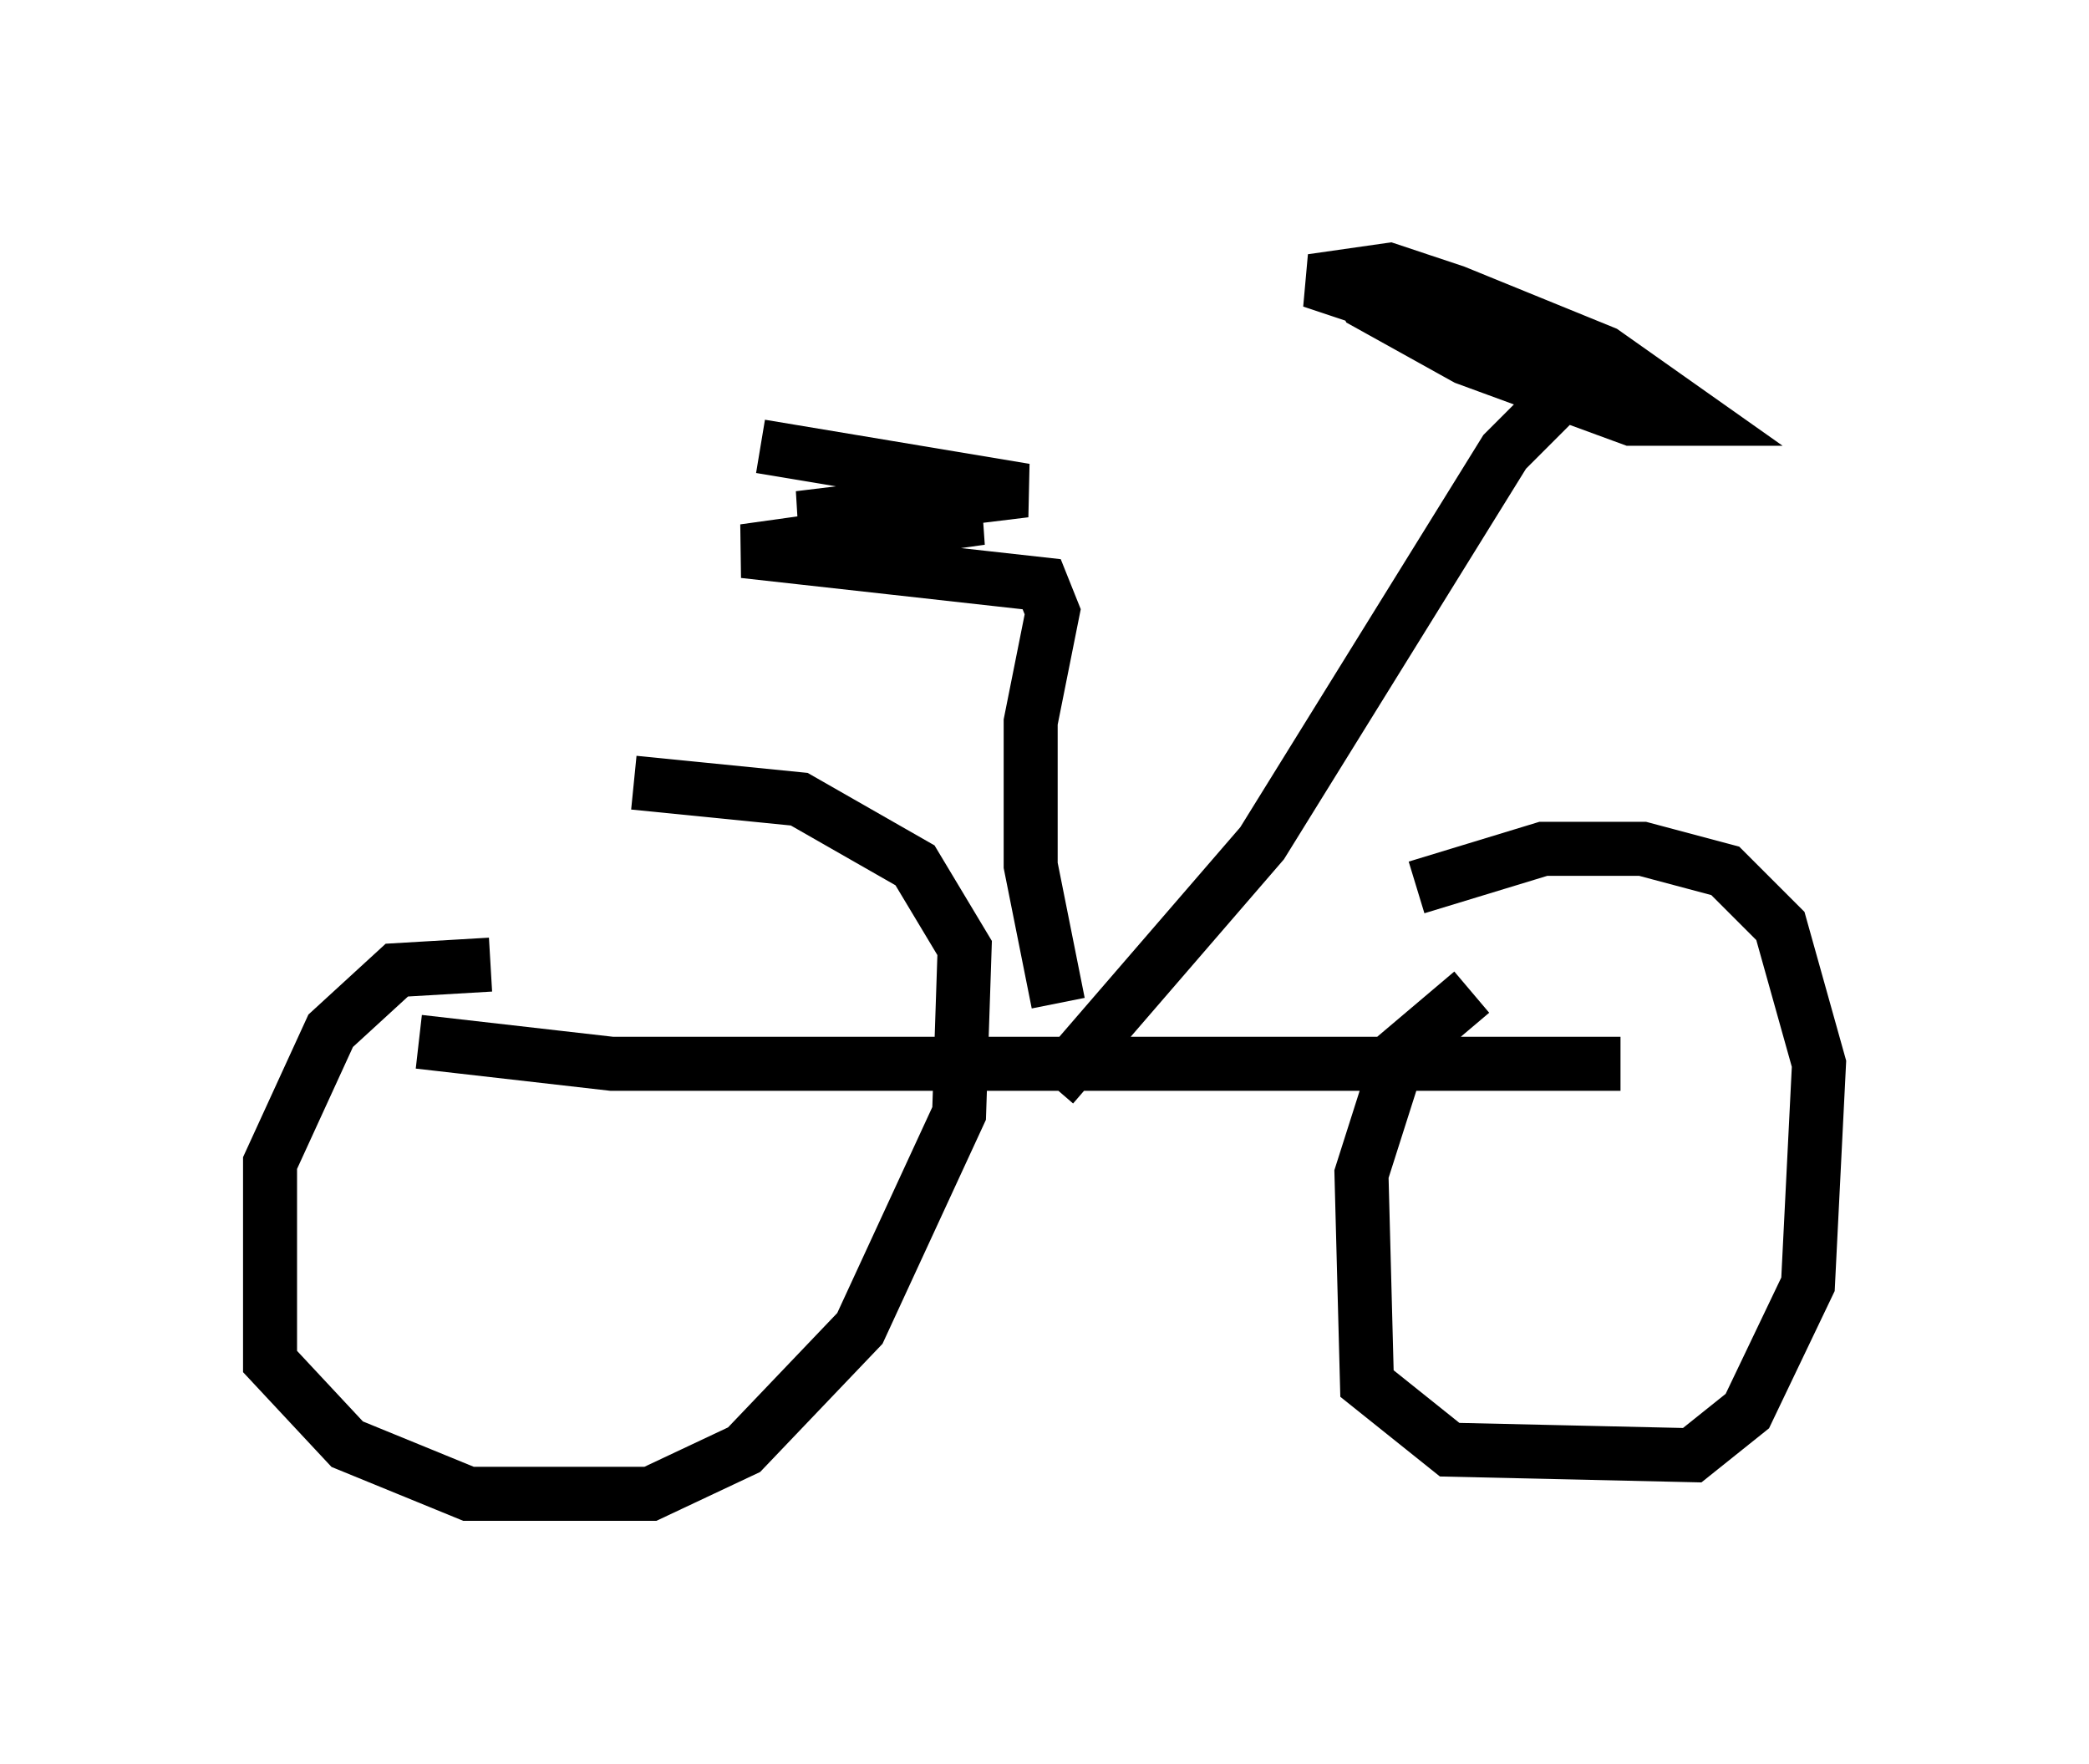 <?xml version="1.0" encoding="utf-8" ?>
<svg baseProfile="full" height="32.663" version="1.1" width="38.686" xmlns="http://www.w3.org/2000/svg" xmlns:ev="http://www.w3.org/2001/xml-events" xmlns:xlink="http://www.w3.org/1999/xlink"><defs /><rect fill="white" height="32.663" width="38.686" x="0" y="0" /><path d="M10.513, 18.373 m-1.429, -0.51 l-1.735, 0.102 -1.225, 1.123 l-1.123, 2.45 0.0, 3.675 l1.429, 1.531 2.246, 0.919 l3.369, 0.0 1.735, -0.817 l2.144, -2.246 1.838, -3.981 l0.102, -3.063 -0.919, -1.531 l-2.144, -1.225 -3.063, -0.306 m15.517, 3.879 l-1.327, 1.123 -0.715, 2.246 l0.102, 3.879 1.531, 1.225 l4.492, 0.102 1.021, -0.817 l1.123, -2.348 0.204, -4.083 l-0.715, -2.552 -1.021, -1.021 l-1.531, -0.408 -1.838, 0.0 l-2.348, 0.715 m-18.477, 2.858 l3.573, 0.408 18.681, 0.0 m-10.413, -1.123 l-0.51, -2.552 0.0, -2.654 l0.408, -2.042 -0.204, -0.51 l-5.513, -0.613 4.39, -0.613 l-3.369, 0.0 4.185, -0.51 l-4.9, -0.817 m5.41, 11.842 l3.879, -4.492 4.492, -7.248 l1.123, -1.123 -0.408, -0.613 l-4.288, -1.429 1.429, -0.204 l1.225, 0.408 2.756, 1.123 l1.735, 1.225 -1.225, 0.0 l-3.063, -1.123 -1.838, -1.021 l-0.204, -0.408 " fill="none" stroke="black" stroke-width="1" /></svg>